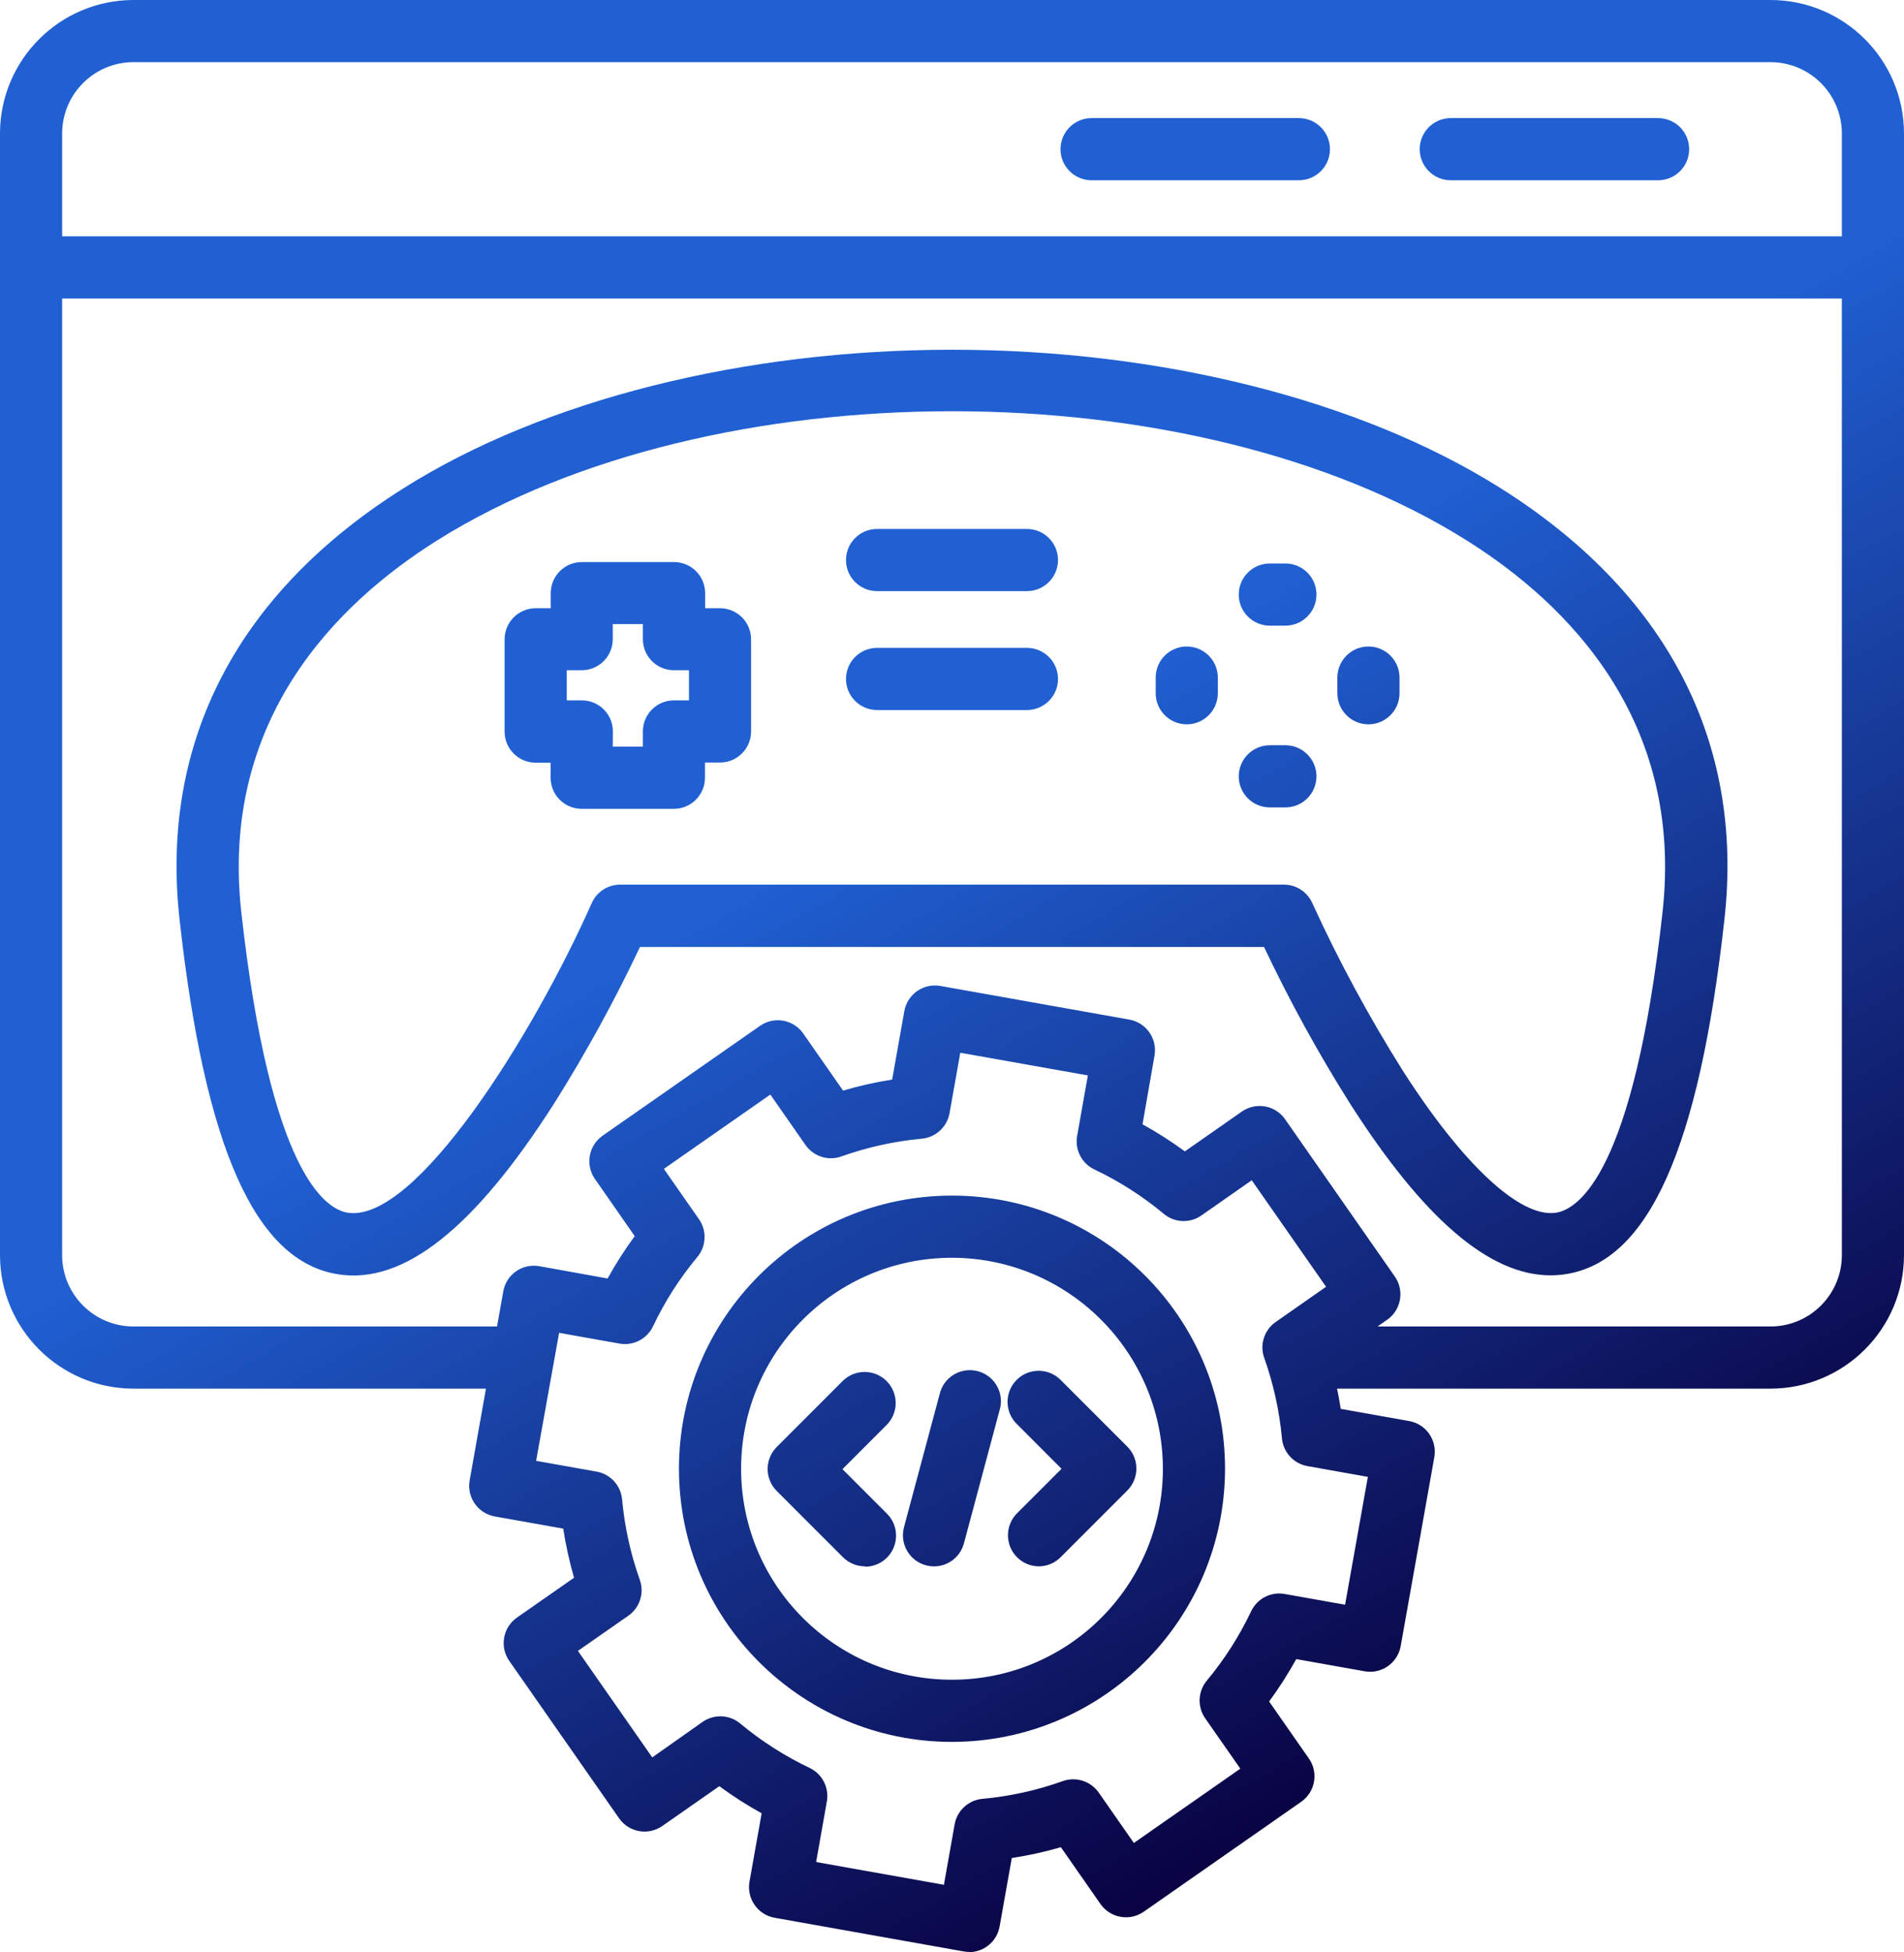 <?xml version="1.0" encoding="UTF-8"?>
<svg id="Layer_1" data-name="Layer 1" xmlns="http://www.w3.org/2000/svg" xmlns:xlink="http://www.w3.org/1999/xlink" viewBox="0 0 459.62 471.05">
  <defs>
    <linearGradient id="linear-gradient" x1="368.6" y1="65.07" x2="105.71" y2="520.41" gradientTransform="translate(0 473) scale(1 -1)" gradientUnits="userSpaceOnUse">
      <stop offset="0" stop-color="#090242"/>
      <stop offset=".5" stop-color="#2060d3"/>
    </linearGradient>
  </defs>
  <path id="Layer_1-2" data-name="Layer 1-2" d="M225.52,377.97c-.68,0-1.35-.09-2-.26-4-1.07-6.37-5.19-5.3-9.19h0l8.6-32.09c.93-4.04,4.96-6.55,8.99-5.62,4.04.93,6.55,4.96,5.62,8.99-.04.17-.08.34-.14.51l-8.6,32.1c-.86,3.26-3.8,5.53-7.17,5.56ZM208.81,377.96c-1.99,0-3.9-.79-5.31-2.19l-16-16c-2.93-2.93-2.93-7.68,0-10.61h0l16-16c2.98-2.88,7.73-2.8,10.61.18,2.81,2.91,2.81,7.51,0,10.42l-10.74,10.75,10.74,10.74c2.93,2.93,2.92,7.68,0,10.61-1.4,1.4-3.31,2.19-5.29,2.19v-.09h0ZM250.81,377.96c-4.14,0-7.5-3.36-7.49-7.51,0-1.99.79-3.89,2.19-5.29l10.74-10.74-10.74-10.75c-2.98-2.88-3.06-7.63-.18-10.61,2.88-2.98,7.63-3.06,10.61-.18l.18.18,16,16c2.93,2.93,2.93,7.68,0,10.61h0l-16,16c-1.4,1.45-3.31,2.27-5.31,2.29ZM229.81,420.32c-36.4,0-65.91-29.51-65.91-65.91s29.51-65.91,65.91-65.91,65.91,29.51,65.91,65.91h0c-.06,36.39-29.53,65.86-65.91,65.91ZM229.81,303.5c-28.12,0-50.91,22.79-50.91,50.91s22.79,50.91,50.91,50.91,50.91-22.79,50.91-50.91c-.05-28.1-22.81-50.86-50.91-50.91ZM233.93,471c-.44,0-.88-.04-1.32-.12l-45.62-8.12c-4.07-.73-6.78-4.62-6.07-8.69l2.94-16.52c-3.54-1.96-6.96-4.14-10.22-6.54l-13.76,9.6c-3.4,2.37-8.07,1.54-10.44-1.86l-26.52-38c-2.36-3.41-1.51-8.08,1.89-10.44l13.76-9.6c-1.12-3.89-1.99-7.85-2.61-11.85l-16.52-2.94c-4.08-.73-6.79-4.62-6.07-8.7l8.12-45.62c.72-4.07,4.6-6.79,8.68-6.07h.02l16.48,2.97c1.96-3.54,4.15-6.96,6.55-10.22l-9.6-13.78c-2.38-3.39-1.55-8.07,1.84-10.45h0l38-26.51c3.39-2.37,8.06-1.55,10.43,1.83,0,.01,0,.02.02.03l9.6,13.76c3.89-1.14,7.85-2.03,11.85-2.66l2.94-16.52c.73-4.08,4.62-6.79,8.7-6.07l45.62,8.12c4.08.73,6.79,4.62,6.07,8.7l-2.89,16.56c3.54,1.96,6.96,4.14,10.22,6.54l13.76-9.61c3.4-2.37,8.07-1.54,10.44,1.86l26.52,38c2.34,3.41,1.47,8.08-1.94,10.42l-13.76,9.61c1.12,3.89,1.99,7.85,2.61,11.85l16.52,2.94c4.08.73,6.79,4.62,6.07,8.7l-8.12,45.61c-.73,4.08-4.62,6.8-8.7,6.07h0l-16.51-2.94c-1.96,3.55-4.15,6.96-6.55,10.23l9.6,13.76c2.37,3.39,1.54,8.07-1.85,10.44l-38,26.52c-3.38,2.36-8.02,1.56-10.42-1.79l-9.6-13.77c-3.89,1.13-7.85,2-11.85,2.61l-2.94,16.52c-.63,3.58-3.74,6.19-7.38,6.19v-.05h0ZM197.01,449.31l30.85,5.49,2.59-14.59c.6-3.32,3.34-5.84,6.7-6.15,6.62-.6,13.15-2.04,19.41-4.28,3.18-1.13,6.73,0,8.67,2.77l8.48,12.16,25.7-17.93-8.48-12.15c-1.93-2.77-1.77-6.49.39-9.09,4.26-5.11,7.85-10.74,10.71-16.75,1.45-3.05,4.76-4.76,8.09-4.16l14.58,2.59,5.5-30.85-14.59-2.6c-3.32-.59-5.84-3.33-6.15-6.69-.61-6.63-2.05-13.15-4.28-19.42-1.14-3.18,0-6.73,2.77-8.66l12.16-8.5-17.94-25.7-12.15,8.49c-2.77,1.94-6.5,1.78-9.09-.39-5.11-4.26-10.74-7.86-16.75-10.71-3.05-1.45-4.75-4.76-4.16-8.09l2.59-14.6-30.8-5.47-2.59,14.59c-.6,3.32-3.34,5.84-6.7,6.15-6.62.61-13.14,2.05-19.41,4.28-3.18,1.14-6.74,0-8.67-2.77l-8.48-12.16-25.7,17.93,8.48,12.16c1.93,2.77,1.77,6.49-.39,9.09-4.26,5.11-7.86,10.73-10.71,16.74-1.45,3.05-4.76,4.76-8.09,4.17l-14.58-2.6-5.55,30.89,14.59,2.6c3.33.59,5.85,3.33,6.16,6.7.61,6.62,2.04,13.15,4.28,19.41,1.13,3.19,0,6.73-2.78,8.67l-12.16,8.48,17.94,25.7,12.15-8.56c2.77-1.94,6.5-1.78,9.09.39,5.11,4.25,10.74,7.85,16.75,10.71,3.05,1.45,4.75,4.76,4.16,8.09l-2.59,14.62ZM427.4,335.08h-114.33c-4.14,0-7.5-3.36-7.5-7.5s3.36-7.5,7.5-7.5h114.33c9.51-.01,17.21-7.71,17.22-17.22V32.22c-.01-9.51-7.71-17.21-17.22-17.22H32.22c-9.51,0-17.21,7.71-17.22,17.22v270.64c0,9.51,7.71,17.21,17.22,17.22h94c4.14,0,7.5,3.36,7.5,7.5s-3.36,7.5-7.5,7.5H32.22C14.43,335.06.02,320.65,0,302.86V32.22C.02,14.43,14.43.02,32.22,0h395.18c17.79.02,32.2,14.43,32.22,32.22v270.64c-.02,17.79-14.43,32.2-32.22,32.22ZM452.12,72.03H7.5c-4.14,0-7.5-3.36-7.5-7.5s3.36-7.5,7.5-7.5h444.62c4.14,0,7.5,3.36,7.5,7.5s-3.36,7.5-7.5,7.5ZM313.55,43.5h-50.05c-4.14,0-7.5-3.36-7.5-7.5s3.36-7.5,7.5-7.5h50.05c4.14,0,7.5,3.36,7.5,7.5s-3.36,7.5-7.5,7.5ZM400.26,43.5h-50.05c-4.14,0-7.5-3.36-7.5-7.5s3.36-7.5,7.5-7.5h50.05c4.14,0,7.5,3.36,7.5,7.5s-3.36,7.5-7.5,7.5h0ZM374.3,307.74c-14.74,0-30.62-13.62-48.42-41.47-7.67-12.16-14.6-24.78-20.75-37.77h-150.64c-6.15,13.01-13.08,25.63-20.75,37.81-19.27,30.15-36.29,43.63-52.06,41.19-20-3.1-32.2-30.32-38.34-85.68-4.75-42.85,14-78.85,54.24-104.11,33.71-21.21,81.91-33.32,132.23-33.32s98.52,12.11,132.23,33.28c40.24,25.26,59,61.26,54.24,104.11-6.14,55.36-18.32,82.58-38.34,85.68-1.2.18-2.42.28-3.64.28ZM229.81,99.23c-45.58,0-91.16,10.38-124.25,31.15-24.43,15.33-52.46,43.34-47.31,89.75,7,62.93,20.31,71.67,25.72,72.5,16.41,2.51,44.84-43.08,58.87-74.71,1.2-2.71,3.89-4.46,6.86-4.46h160.22c2.97,0,5.65,1.74,6.86,4.45,6.37,13.94,13.67,27.44,21.83,40.41,14.6,22.82,28.44,35.63,37,34.31,5.41-.83,18.74-9.58,25.72-72.5,5.15-46.41-22.88-74.42-47.31-89.75-33.05-20.77-78.63-31.15-124.21-31.15ZM162.69,195.17h-22.27c-4.14,0-7.5-3.36-7.5-7.5v-3.63h-3.64c-4.14-.02-7.49-3.39-7.47-7.53h0v-22.24c0-4.14,3.36-7.5,7.5-7.5h3.64v-3.64c0-4.14,3.36-7.5,7.5-7.5h22.27c4.14,0,7.5,3.36,7.5,7.5h0v3.64h3.59c4.14,0,7.5,3.36,7.5,7.5v22.23c0,4.14-3.36,7.5-7.5,7.5h-3.63v3.63c.02,4.14-3.32,7.52-7.46,7.54h-.03ZM147.92,180.17h7.27v-3.67c0-4.14,3.34-7.49,7.48-7.5h3.65v-7.27h-3.63c-4.14,0-7.5-3.36-7.5-7.5v-3.64h-7.27v3.64c0,4.14-3.36,7.5-7.5,7.5h-3.61v7.27h3.64c4.14,0,7.5,3.36,7.5,7.5l-.03,3.67ZM310.29,150.97h-3.76c-4.14,0-7.5-3.36-7.5-7.5s3.36-7.5,7.5-7.5h3.76c4.14,0,7.5,3.36,7.5,7.5s-3.36,7.5-7.5,7.5ZM310.29,194.83h-3.76c-4.14,0-7.5-3.36-7.5-7.5s3.36-7.5,7.5-7.5h3.76c4.14,0,7.5,3.36,7.5,7.5s-3.36,7.5-7.5,7.5ZM330.34,174.78c-4.14,0-7.5-3.36-7.5-7.5v-3.78c0-4.14,3.36-7.5,7.5-7.5s7.5,3.36,7.5,7.5v3.76c.01,4.14-3.34,7.51-7.48,7.52h-.02ZM286.48,174.78c-4.14,0-7.5-3.36-7.5-7.5v-3.78c0-4.14,3.36-7.5,7.5-7.5s7.5,3.36,7.5,7.5v3.76c.01,4.14-3.34,7.51-7.48,7.52h-.02ZM247.9,142.64h-36.18c-4.14,0-7.5-3.36-7.5-7.5s3.36-7.5,7.5-7.5h36.18c4.14,0,7.5,3.36,7.5,7.5s-3.36,7.5-7.5,7.5ZM247.9,171.33h-36.18c-4.14,0-7.5-3.36-7.5-7.5s3.36-7.5,7.5-7.5h36.18c4.14,0,7.5,3.36,7.5,7.5s-3.36,7.5-7.5,7.5Z" style="fill: url(#linear-gradient); stroke-width: 0px;"/>
</svg>